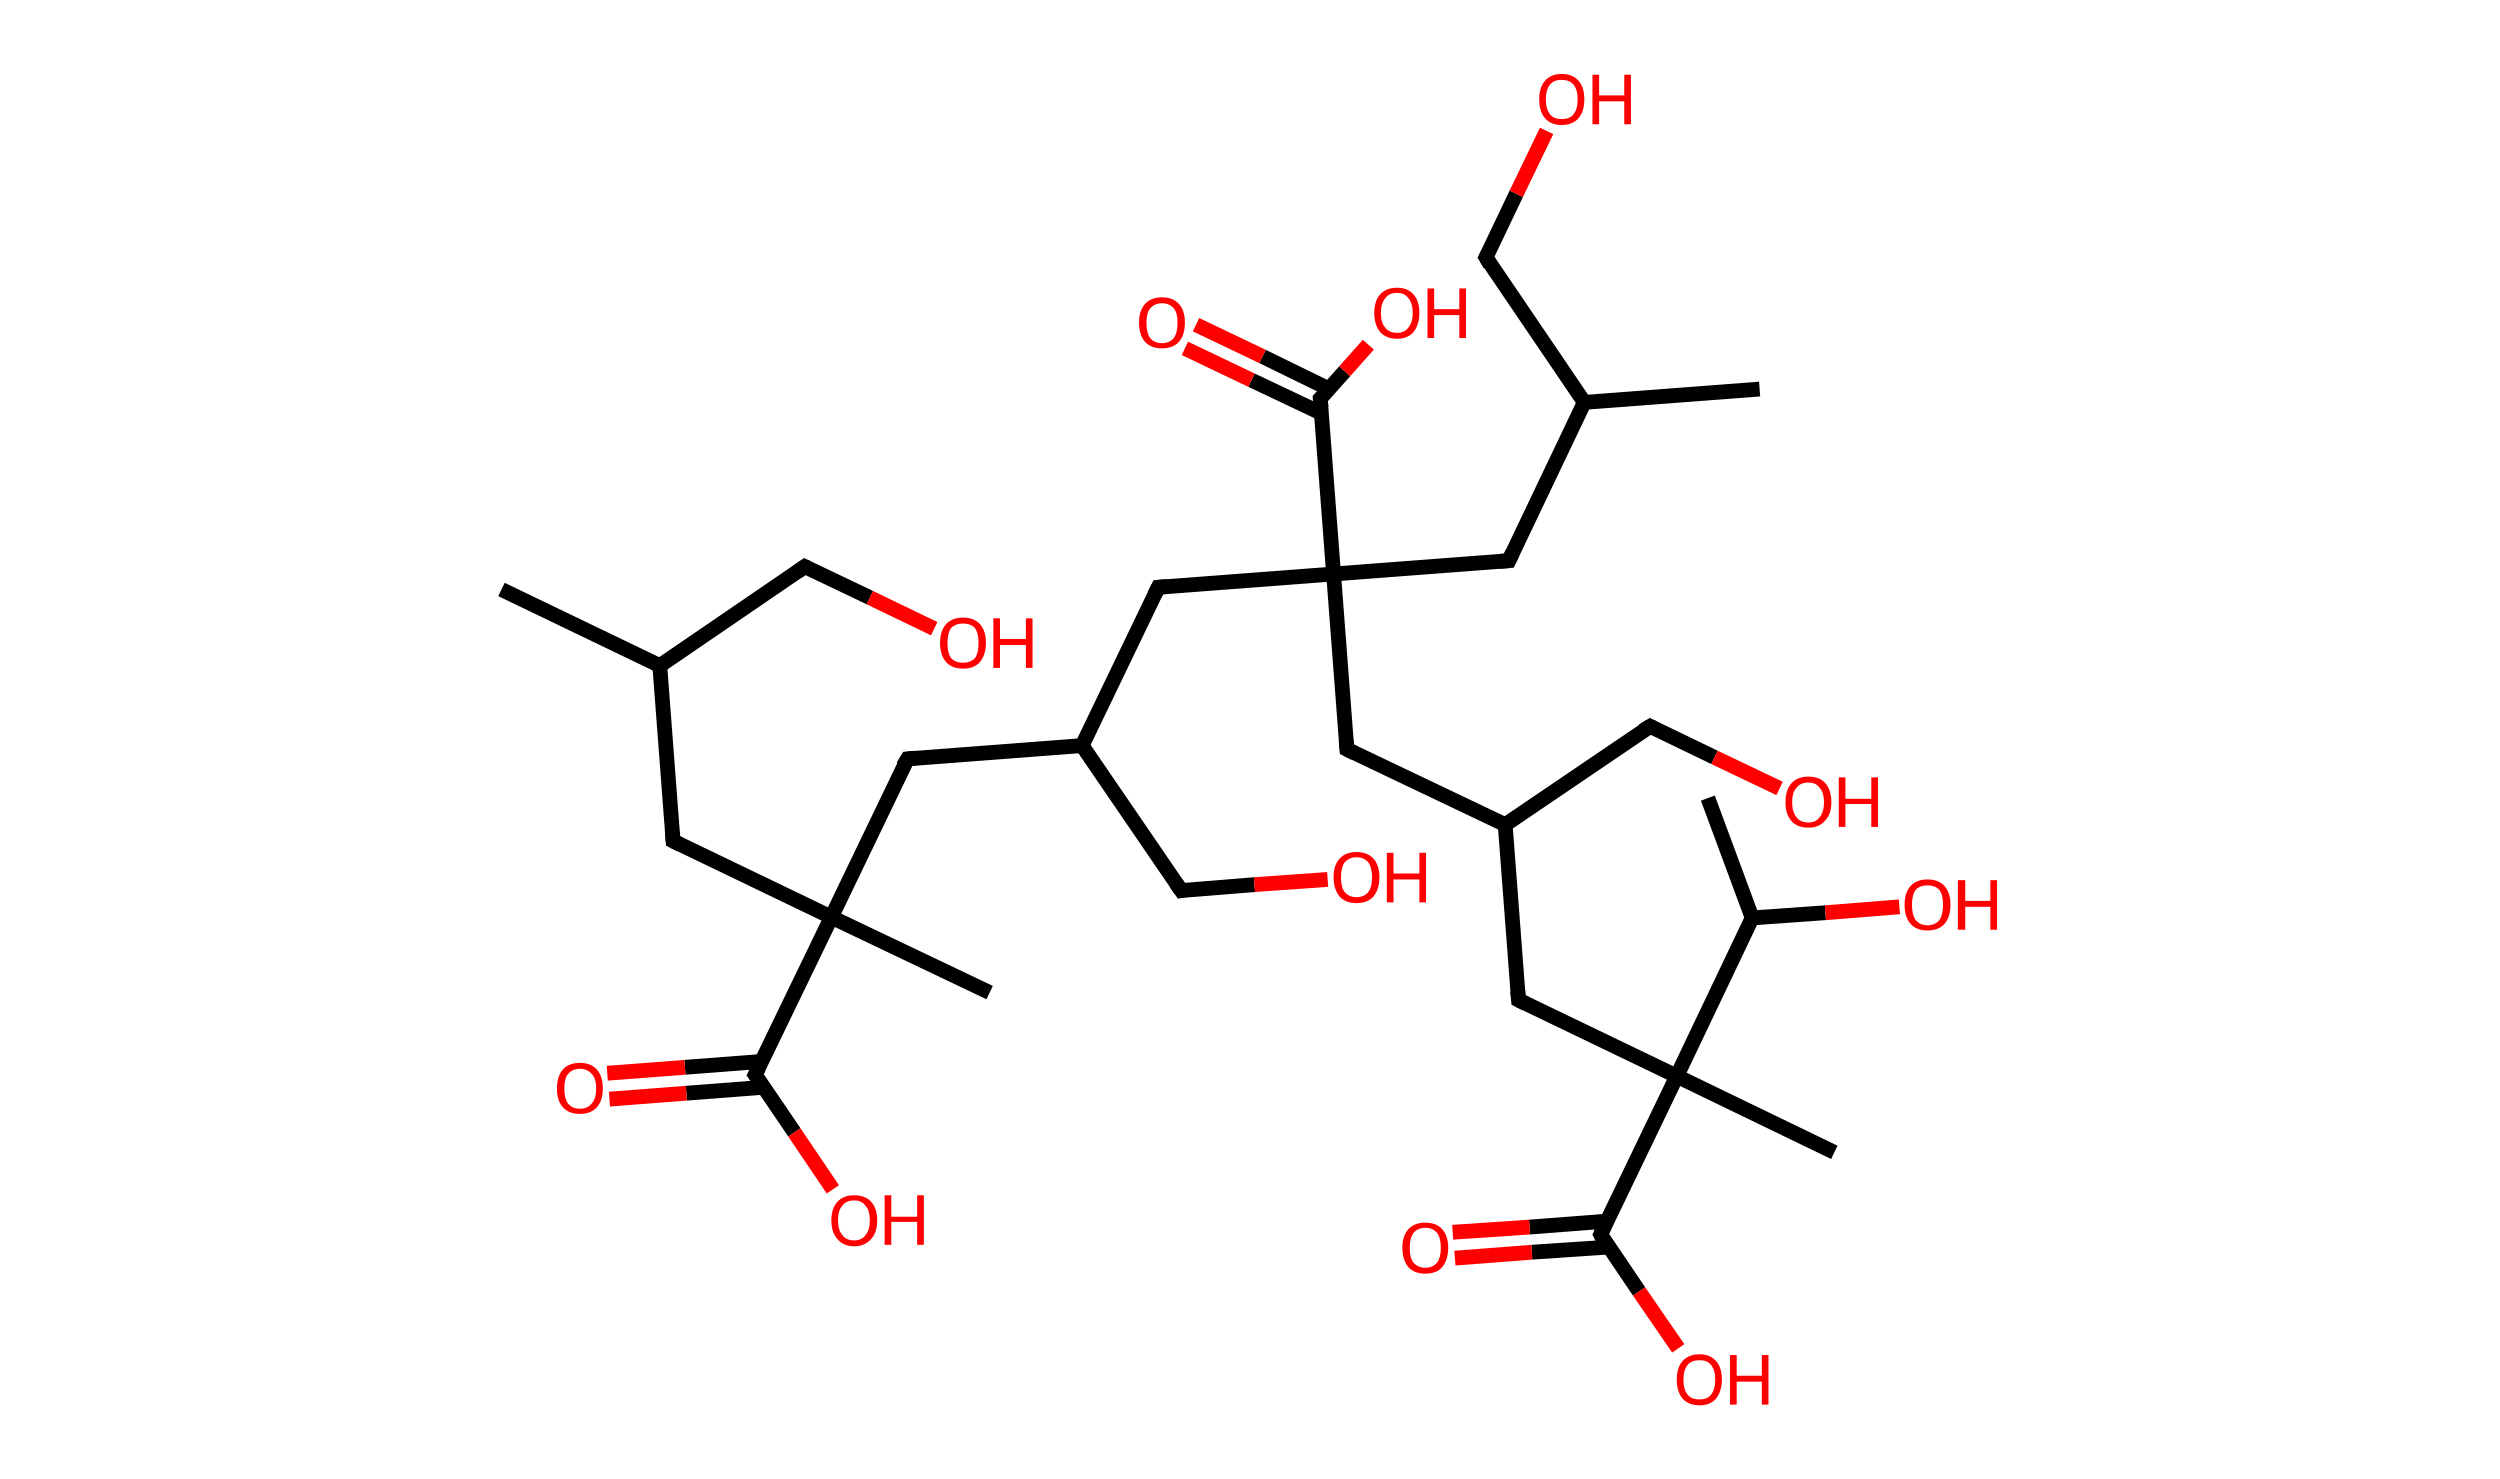 <?xml version='1.0' encoding='ASCII' standalone='yes'?>
<svg xmlns="http://www.w3.org/2000/svg" xmlns:rdkit="http://www.rdkit.org/xml" xmlns:xlink="http://www.w3.org/1999/xlink" version="1.1" baseProfile="full" xml:space="preserve" width="338px" height="200px" viewBox="0 0 338 200">
<!-- END OF HEADER -->
<rect style="opacity:1.0;fill:#FFFFFF;stroke:none" width="338.0" height="200.0" x="0.0" y="0.0"> </rect>
<path class="bond-0 atom-0 atom-1" d="M 67.8,79.7 L 89.2,90.0" style="fill:none;fill-rule:evenodd;stroke:#000000;stroke-width:2.0px;stroke-linecap:butt;stroke-linejoin:miter;stroke-opacity:1"/>
<path class="bond-1 atom-1 atom-2" d="M 89.2,90.0 L 108.8,76.6" style="fill:none;fill-rule:evenodd;stroke:#000000;stroke-width:2.0px;stroke-linecap:butt;stroke-linejoin:miter;stroke-opacity:1"/>
<path class="bond-2 atom-2 atom-3" d="M 108.8,76.6 L 117.6,80.8" style="fill:none;fill-rule:evenodd;stroke:#000000;stroke-width:2.0px;stroke-linecap:butt;stroke-linejoin:miter;stroke-opacity:1"/>
<path class="bond-2 atom-2 atom-3" d="M 117.6,80.8 L 126.3,85.0" style="fill:none;fill-rule:evenodd;stroke:#FF0000;stroke-width:2.0px;stroke-linecap:butt;stroke-linejoin:miter;stroke-opacity:1"/>
<path class="bond-3 atom-1 atom-4" d="M 89.2,90.0 L 91.0,113.7" style="fill:none;fill-rule:evenodd;stroke:#000000;stroke-width:2.0px;stroke-linecap:butt;stroke-linejoin:miter;stroke-opacity:1"/>
<path class="bond-4 atom-4 atom-5" d="M 91.0,113.7 L 112.4,124.0" style="fill:none;fill-rule:evenodd;stroke:#000000;stroke-width:2.0px;stroke-linecap:butt;stroke-linejoin:miter;stroke-opacity:1"/>
<path class="bond-5 atom-5 atom-6" d="M 112.4,124.0 L 133.8,134.2" style="fill:none;fill-rule:evenodd;stroke:#000000;stroke-width:2.0px;stroke-linecap:butt;stroke-linejoin:miter;stroke-opacity:1"/>
<path class="bond-6 atom-5 atom-7" d="M 112.4,124.0 L 122.7,102.6" style="fill:none;fill-rule:evenodd;stroke:#000000;stroke-width:2.0px;stroke-linecap:butt;stroke-linejoin:miter;stroke-opacity:1"/>
<path class="bond-7 atom-7 atom-8" d="M 122.7,102.6 L 146.3,100.8" style="fill:none;fill-rule:evenodd;stroke:#000000;stroke-width:2.0px;stroke-linecap:butt;stroke-linejoin:miter;stroke-opacity:1"/>
<path class="bond-8 atom-8 atom-9" d="M 146.3,100.8 L 159.7,120.4" style="fill:none;fill-rule:evenodd;stroke:#000000;stroke-width:2.0px;stroke-linecap:butt;stroke-linejoin:miter;stroke-opacity:1"/>
<path class="bond-9 atom-9 atom-10" d="M 159.7,120.4 L 169.6,119.6" style="fill:none;fill-rule:evenodd;stroke:#000000;stroke-width:2.0px;stroke-linecap:butt;stroke-linejoin:miter;stroke-opacity:1"/>
<path class="bond-9 atom-9 atom-10" d="M 169.6,119.6 L 179.5,118.9" style="fill:none;fill-rule:evenodd;stroke:#FF0000;stroke-width:2.0px;stroke-linecap:butt;stroke-linejoin:miter;stroke-opacity:1"/>
<path class="bond-10 atom-8 atom-11" d="M 146.3,100.8 L 156.6,79.4" style="fill:none;fill-rule:evenodd;stroke:#000000;stroke-width:2.0px;stroke-linecap:butt;stroke-linejoin:miter;stroke-opacity:1"/>
<path class="bond-11 atom-11 atom-12" d="M 156.6,79.4 L 180.3,77.6" style="fill:none;fill-rule:evenodd;stroke:#000000;stroke-width:2.0px;stroke-linecap:butt;stroke-linejoin:miter;stroke-opacity:1"/>
<path class="bond-12 atom-12 atom-13" d="M 180.3,77.6 L 204.0,75.8" style="fill:none;fill-rule:evenodd;stroke:#000000;stroke-width:2.0px;stroke-linecap:butt;stroke-linejoin:miter;stroke-opacity:1"/>
<path class="bond-13 atom-13 atom-14" d="M 204.0,75.8 L 214.2,54.4" style="fill:none;fill-rule:evenodd;stroke:#000000;stroke-width:2.0px;stroke-linecap:butt;stroke-linejoin:miter;stroke-opacity:1"/>
<path class="bond-14 atom-14 atom-15" d="M 214.2,54.4 L 237.9,52.6" style="fill:none;fill-rule:evenodd;stroke:#000000;stroke-width:2.0px;stroke-linecap:butt;stroke-linejoin:miter;stroke-opacity:1"/>
<path class="bond-15 atom-14 atom-16" d="M 214.2,54.4 L 200.9,34.8" style="fill:none;fill-rule:evenodd;stroke:#000000;stroke-width:2.0px;stroke-linecap:butt;stroke-linejoin:miter;stroke-opacity:1"/>
<path class="bond-16 atom-16 atom-17" d="M 200.9,34.8 L 205.0,26.2" style="fill:none;fill-rule:evenodd;stroke:#000000;stroke-width:2.0px;stroke-linecap:butt;stroke-linejoin:miter;stroke-opacity:1"/>
<path class="bond-16 atom-16 atom-17" d="M 205.0,26.2 L 209.1,17.7" style="fill:none;fill-rule:evenodd;stroke:#FF0000;stroke-width:2.0px;stroke-linecap:butt;stroke-linejoin:miter;stroke-opacity:1"/>
<path class="bond-17 atom-12 atom-18" d="M 180.3,77.6 L 182.1,101.3" style="fill:none;fill-rule:evenodd;stroke:#000000;stroke-width:2.0px;stroke-linecap:butt;stroke-linejoin:miter;stroke-opacity:1"/>
<path class="bond-18 atom-18 atom-19" d="M 182.1,101.3 L 203.5,111.5" style="fill:none;fill-rule:evenodd;stroke:#000000;stroke-width:2.0px;stroke-linecap:butt;stroke-linejoin:miter;stroke-opacity:1"/>
<path class="bond-19 atom-19 atom-20" d="M 203.5,111.5 L 223.1,98.2" style="fill:none;fill-rule:evenodd;stroke:#000000;stroke-width:2.0px;stroke-linecap:butt;stroke-linejoin:miter;stroke-opacity:1"/>
<path class="bond-20 atom-20 atom-21" d="M 223.1,98.2 L 231.8,102.4" style="fill:none;fill-rule:evenodd;stroke:#000000;stroke-width:2.0px;stroke-linecap:butt;stroke-linejoin:miter;stroke-opacity:1"/>
<path class="bond-20 atom-20 atom-21" d="M 231.8,102.4 L 240.6,106.6" style="fill:none;fill-rule:evenodd;stroke:#FF0000;stroke-width:2.0px;stroke-linecap:butt;stroke-linejoin:miter;stroke-opacity:1"/>
<path class="bond-21 atom-19 atom-22" d="M 203.5,111.5 L 205.3,135.2" style="fill:none;fill-rule:evenodd;stroke:#000000;stroke-width:2.0px;stroke-linecap:butt;stroke-linejoin:miter;stroke-opacity:1"/>
<path class="bond-22 atom-22 atom-23" d="M 205.3,135.2 L 226.7,145.5" style="fill:none;fill-rule:evenodd;stroke:#000000;stroke-width:2.0px;stroke-linecap:butt;stroke-linejoin:miter;stroke-opacity:1"/>
<path class="bond-23 atom-23 atom-24" d="M 226.7,145.5 L 248.0,155.8" style="fill:none;fill-rule:evenodd;stroke:#000000;stroke-width:2.0px;stroke-linecap:butt;stroke-linejoin:miter;stroke-opacity:1"/>
<path class="bond-24 atom-23 atom-25" d="M 226.7,145.5 L 216.4,166.9" style="fill:none;fill-rule:evenodd;stroke:#000000;stroke-width:2.0px;stroke-linecap:butt;stroke-linejoin:miter;stroke-opacity:1"/>
<path class="bond-25 atom-25 atom-26" d="M 217.2,165.1 L 206.8,165.9" style="fill:none;fill-rule:evenodd;stroke:#000000;stroke-width:2.0px;stroke-linecap:butt;stroke-linejoin:miter;stroke-opacity:1"/>
<path class="bond-25 atom-25 atom-26" d="M 206.8,165.9 L 196.4,166.6" style="fill:none;fill-rule:evenodd;stroke:#FF0000;stroke-width:2.0px;stroke-linecap:butt;stroke-linejoin:miter;stroke-opacity:1"/>
<path class="bond-25 atom-25 atom-26" d="M 217.5,168.6 L 207.1,169.3" style="fill:none;fill-rule:evenodd;stroke:#000000;stroke-width:2.0px;stroke-linecap:butt;stroke-linejoin:miter;stroke-opacity:1"/>
<path class="bond-25 atom-25 atom-26" d="M 207.1,169.3 L 196.7,170.1" style="fill:none;fill-rule:evenodd;stroke:#FF0000;stroke-width:2.0px;stroke-linecap:butt;stroke-linejoin:miter;stroke-opacity:1"/>
<path class="bond-26 atom-25 atom-27" d="M 216.4,166.9 L 221.6,174.6" style="fill:none;fill-rule:evenodd;stroke:#000000;stroke-width:2.0px;stroke-linecap:butt;stroke-linejoin:miter;stroke-opacity:1"/>
<path class="bond-26 atom-25 atom-27" d="M 221.6,174.6 L 226.9,182.3" style="fill:none;fill-rule:evenodd;stroke:#FF0000;stroke-width:2.0px;stroke-linecap:butt;stroke-linejoin:miter;stroke-opacity:1"/>
<path class="bond-27 atom-23 atom-28" d="M 226.7,145.5 L 236.9,124.1" style="fill:none;fill-rule:evenodd;stroke:#000000;stroke-width:2.0px;stroke-linecap:butt;stroke-linejoin:miter;stroke-opacity:1"/>
<path class="bond-28 atom-28 atom-29" d="M 236.9,124.1 L 230.9,107.9" style="fill:none;fill-rule:evenodd;stroke:#000000;stroke-width:2.0px;stroke-linecap:butt;stroke-linejoin:miter;stroke-opacity:1"/>
<path class="bond-29 atom-28 atom-30" d="M 236.9,124.1 L 246.8,123.4" style="fill:none;fill-rule:evenodd;stroke:#000000;stroke-width:2.0px;stroke-linecap:butt;stroke-linejoin:miter;stroke-opacity:1"/>
<path class="bond-29 atom-28 atom-30" d="M 246.8,123.4 L 256.8,122.6" style="fill:none;fill-rule:evenodd;stroke:#FF0000;stroke-width:2.0px;stroke-linecap:butt;stroke-linejoin:miter;stroke-opacity:1"/>
<path class="bond-30 atom-12 atom-31" d="M 180.3,77.6 L 178.5,53.9" style="fill:none;fill-rule:evenodd;stroke:#000000;stroke-width:2.0px;stroke-linecap:butt;stroke-linejoin:miter;stroke-opacity:1"/>
<path class="bond-31 atom-31 atom-32" d="M 179.7,52.6 L 170.7,48.2" style="fill:none;fill-rule:evenodd;stroke:#000000;stroke-width:2.0px;stroke-linecap:butt;stroke-linejoin:miter;stroke-opacity:1"/>
<path class="bond-31 atom-31 atom-32" d="M 170.7,48.2 L 161.7,43.9" style="fill:none;fill-rule:evenodd;stroke:#FF0000;stroke-width:2.0px;stroke-linecap:butt;stroke-linejoin:miter;stroke-opacity:1"/>
<path class="bond-31 atom-31 atom-32" d="M 178.7,55.9 L 169.2,51.4" style="fill:none;fill-rule:evenodd;stroke:#000000;stroke-width:2.0px;stroke-linecap:butt;stroke-linejoin:miter;stroke-opacity:1"/>
<path class="bond-31 atom-31 atom-32" d="M 169.2,51.4 L 160.2,47.1" style="fill:none;fill-rule:evenodd;stroke:#FF0000;stroke-width:2.0px;stroke-linecap:butt;stroke-linejoin:miter;stroke-opacity:1"/>
<path class="bond-32 atom-31 atom-33" d="M 178.5,53.9 L 181.8,50.2" style="fill:none;fill-rule:evenodd;stroke:#000000;stroke-width:2.0px;stroke-linecap:butt;stroke-linejoin:miter;stroke-opacity:1"/>
<path class="bond-32 atom-31 atom-33" d="M 181.8,50.2 L 185.0,46.6" style="fill:none;fill-rule:evenodd;stroke:#FF0000;stroke-width:2.0px;stroke-linecap:butt;stroke-linejoin:miter;stroke-opacity:1"/>
<path class="bond-33 atom-5 atom-34" d="M 112.4,124.0 L 102.1,145.3" style="fill:none;fill-rule:evenodd;stroke:#000000;stroke-width:2.0px;stroke-linecap:butt;stroke-linejoin:miter;stroke-opacity:1"/>
<path class="bond-34 atom-34 atom-35" d="M 103.0,143.5 L 92.6,144.3" style="fill:none;fill-rule:evenodd;stroke:#000000;stroke-width:2.0px;stroke-linecap:butt;stroke-linejoin:miter;stroke-opacity:1"/>
<path class="bond-34 atom-34 atom-35" d="M 92.6,144.3 L 82.1,145.1" style="fill:none;fill-rule:evenodd;stroke:#FF0000;stroke-width:2.0px;stroke-linecap:butt;stroke-linejoin:miter;stroke-opacity:1"/>
<path class="bond-34 atom-34 atom-35" d="M 103.2,147.0 L 92.8,147.8" style="fill:none;fill-rule:evenodd;stroke:#000000;stroke-width:2.0px;stroke-linecap:butt;stroke-linejoin:miter;stroke-opacity:1"/>
<path class="bond-34 atom-34 atom-35" d="M 92.8,147.8 L 82.4,148.6" style="fill:none;fill-rule:evenodd;stroke:#FF0000;stroke-width:2.0px;stroke-linecap:butt;stroke-linejoin:miter;stroke-opacity:1"/>
<path class="bond-35 atom-34 atom-36" d="M 102.1,145.3 L 107.4,153.1" style="fill:none;fill-rule:evenodd;stroke:#000000;stroke-width:2.0px;stroke-linecap:butt;stroke-linejoin:miter;stroke-opacity:1"/>
<path class="bond-35 atom-34 atom-36" d="M 107.4,153.1 L 112.6,160.8" style="fill:none;fill-rule:evenodd;stroke:#FF0000;stroke-width:2.0px;stroke-linecap:butt;stroke-linejoin:miter;stroke-opacity:1"/>
<path d="M 107.8,77.3 L 108.8,76.6 L 109.2,76.8" style="fill:none;stroke:#000000;stroke-width:2.0px;stroke-linecap:butt;stroke-linejoin:miter;stroke-opacity:1;"/>
<path d="M 90.9,112.5 L 91.0,113.7 L 92.0,114.2" style="fill:none;stroke:#000000;stroke-width:2.0px;stroke-linecap:butt;stroke-linejoin:miter;stroke-opacity:1;"/>
<path d="M 122.1,103.6 L 122.7,102.6 L 123.8,102.5" style="fill:none;stroke:#000000;stroke-width:2.0px;stroke-linecap:butt;stroke-linejoin:miter;stroke-opacity:1;"/>
<path d="M 159.0,119.4 L 159.7,120.4 L 160.2,120.3" style="fill:none;stroke:#000000;stroke-width:2.0px;stroke-linecap:butt;stroke-linejoin:miter;stroke-opacity:1;"/>
<path d="M 156.1,80.4 L 156.6,79.4 L 157.8,79.3" style="fill:none;stroke:#000000;stroke-width:2.0px;stroke-linecap:butt;stroke-linejoin:miter;stroke-opacity:1;"/>
<path d="M 202.8,75.9 L 204.0,75.8 L 204.5,74.7" style="fill:none;stroke:#000000;stroke-width:2.0px;stroke-linecap:butt;stroke-linejoin:miter;stroke-opacity:1;"/>
<path d="M 201.5,35.8 L 200.9,34.8 L 201.1,34.4" style="fill:none;stroke:#000000;stroke-width:2.0px;stroke-linecap:butt;stroke-linejoin:miter;stroke-opacity:1;"/>
<path d="M 182.0,100.1 L 182.1,101.3 L 183.1,101.8" style="fill:none;stroke:#000000;stroke-width:2.0px;stroke-linecap:butt;stroke-linejoin:miter;stroke-opacity:1;"/>
<path d="M 222.1,98.8 L 223.1,98.2 L 223.5,98.4" style="fill:none;stroke:#000000;stroke-width:2.0px;stroke-linecap:butt;stroke-linejoin:miter;stroke-opacity:1;"/>
<path d="M 205.2,134.0 L 205.3,135.2 L 206.3,135.7" style="fill:none;stroke:#000000;stroke-width:2.0px;stroke-linecap:butt;stroke-linejoin:miter;stroke-opacity:1;"/>
<path d="M 216.9,165.8 L 216.4,166.9 L 216.6,167.3" style="fill:none;stroke:#000000;stroke-width:2.0px;stroke-linecap:butt;stroke-linejoin:miter;stroke-opacity:1;"/>
<path d="M 178.6,55.1 L 178.5,53.9 L 178.7,53.7" style="fill:none;stroke:#000000;stroke-width:2.0px;stroke-linecap:butt;stroke-linejoin:miter;stroke-opacity:1;"/>
<path d="M 102.6,144.3 L 102.1,145.3 L 102.4,145.7" style="fill:none;stroke:#000000;stroke-width:2.0px;stroke-linecap:butt;stroke-linejoin:miter;stroke-opacity:1;"/>
<path class="atom-3" d="M 127.1 86.9 Q 127.1 85.3, 127.9 84.4 Q 128.7 83.5, 130.2 83.5 Q 131.7 83.5, 132.5 84.4 Q 133.3 85.3, 133.3 86.9 Q 133.3 88.5, 132.5 89.5 Q 131.7 90.4, 130.2 90.4 Q 128.7 90.4, 127.9 89.5 Q 127.1 88.6, 127.1 86.9 M 130.2 89.6 Q 131.2 89.6, 131.8 89.0 Q 132.3 88.3, 132.3 86.9 Q 132.3 85.6, 131.8 84.9 Q 131.2 84.3, 130.2 84.3 Q 129.2 84.3, 128.6 84.9 Q 128.1 85.6, 128.1 86.9 Q 128.1 88.3, 128.6 89.0 Q 129.2 89.6, 130.2 89.6 " fill="#FF0000"/>
<path class="atom-3" d="M 134.3 83.6 L 135.2 83.6 L 135.2 86.4 L 138.7 86.4 L 138.7 83.6 L 139.6 83.6 L 139.6 90.3 L 138.7 90.3 L 138.7 87.2 L 135.2 87.2 L 135.2 90.3 L 134.3 90.3 L 134.3 83.6 " fill="#FF0000"/>
<path class="atom-10" d="M 180.3 118.6 Q 180.3 117.0, 181.1 116.1 Q 181.9 115.2, 183.4 115.2 Q 184.9 115.2, 185.7 116.1 Q 186.5 117.0, 186.5 118.6 Q 186.5 120.2, 185.7 121.2 Q 184.9 122.1, 183.4 122.1 Q 181.9 122.1, 181.1 121.2 Q 180.3 120.2, 180.3 118.6 M 183.4 121.3 Q 184.4 121.3, 185.0 120.6 Q 185.5 119.9, 185.5 118.6 Q 185.5 117.3, 185.0 116.6 Q 184.4 115.9, 183.4 115.9 Q 182.4 115.9, 181.8 116.6 Q 181.3 117.3, 181.3 118.6 Q 181.3 120.0, 181.8 120.6 Q 182.4 121.3, 183.4 121.3 " fill="#FF0000"/>
<path class="atom-10" d="M 187.5 115.3 L 188.4 115.3 L 188.4 118.1 L 191.9 118.1 L 191.9 115.3 L 192.8 115.3 L 192.8 122.0 L 191.9 122.0 L 191.9 118.9 L 188.4 118.9 L 188.4 122.0 L 187.5 122.0 L 187.5 115.3 " fill="#FF0000"/>
<path class="atom-17" d="M 208.1 13.4 Q 208.1 11.8, 208.9 10.9 Q 209.7 10.0, 211.1 10.0 Q 212.6 10.0, 213.4 10.9 Q 214.2 11.8, 214.2 13.4 Q 214.2 15.1, 213.4 16.0 Q 212.6 16.9, 211.1 16.9 Q 209.7 16.9, 208.9 16.0 Q 208.1 15.1, 208.1 13.4 M 211.1 16.1 Q 212.2 16.1, 212.7 15.5 Q 213.3 14.8, 213.3 13.4 Q 213.3 12.1, 212.7 11.4 Q 212.2 10.8, 211.1 10.8 Q 210.1 10.8, 209.6 11.4 Q 209.0 12.1, 209.0 13.4 Q 209.0 14.8, 209.6 15.5 Q 210.1 16.1, 211.1 16.1 " fill="#FF0000"/>
<path class="atom-17" d="M 215.3 10.1 L 216.2 10.1 L 216.2 12.9 L 219.6 12.9 L 219.6 10.1 L 220.5 10.1 L 220.5 16.8 L 219.6 16.8 L 219.6 13.7 L 216.2 13.7 L 216.2 16.8 L 215.3 16.8 L 215.3 10.1 " fill="#FF0000"/>
<path class="atom-21" d="M 241.4 108.5 Q 241.4 106.8, 242.2 105.9 Q 243.0 105.0, 244.5 105.0 Q 246.0 105.0, 246.8 105.9 Q 247.6 106.8, 247.6 108.5 Q 247.6 110.1, 246.7 111.0 Q 245.9 111.9, 244.5 111.9 Q 243.0 111.9, 242.2 111.0 Q 241.4 110.1, 241.4 108.5 M 244.5 111.2 Q 245.5 111.2, 246.0 110.5 Q 246.6 109.8, 246.6 108.5 Q 246.6 107.1, 246.0 106.5 Q 245.5 105.8, 244.5 105.8 Q 243.4 105.8, 242.9 106.5 Q 242.3 107.1, 242.3 108.5 Q 242.3 109.8, 242.9 110.5 Q 243.4 111.2, 244.5 111.2 " fill="#FF0000"/>
<path class="atom-21" d="M 248.6 105.1 L 249.5 105.1 L 249.5 108.0 L 253.0 108.0 L 253.0 105.1 L 253.9 105.1 L 253.9 111.8 L 253.0 111.8 L 253.0 108.7 L 249.5 108.7 L 249.5 111.8 L 248.6 111.8 L 248.6 105.1 " fill="#FF0000"/>
<path class="atom-26" d="M 189.6 168.7 Q 189.6 167.1, 190.4 166.2 Q 191.2 165.3, 192.7 165.3 Q 194.2 165.3, 195.0 166.2 Q 195.8 167.1, 195.8 168.7 Q 195.8 170.3, 195.0 171.3 Q 194.2 172.2, 192.7 172.2 Q 191.2 172.2, 190.4 171.3 Q 189.6 170.3, 189.6 168.7 M 192.7 171.4 Q 193.7 171.4, 194.3 170.7 Q 194.8 170.0, 194.8 168.7 Q 194.8 167.4, 194.3 166.7 Q 193.7 166.0, 192.7 166.0 Q 191.7 166.0, 191.1 166.7 Q 190.6 167.4, 190.6 168.7 Q 190.6 170.1, 191.1 170.7 Q 191.7 171.4, 192.7 171.4 " fill="#FF0000"/>
<path class="atom-27" d="M 226.7 186.5 Q 226.7 184.9, 227.5 184.0 Q 228.3 183.1, 229.8 183.1 Q 231.2 183.1, 232.0 184.0 Q 232.8 184.9, 232.8 186.5 Q 232.8 188.1, 232.0 189.1 Q 231.2 190.0, 229.8 190.0 Q 228.3 190.0, 227.5 189.1 Q 226.7 188.2, 226.7 186.5 M 229.8 189.2 Q 230.8 189.2, 231.3 188.6 Q 231.9 187.9, 231.9 186.5 Q 231.9 185.2, 231.3 184.5 Q 230.8 183.9, 229.8 183.9 Q 228.7 183.9, 228.2 184.5 Q 227.6 185.2, 227.6 186.5 Q 227.6 187.9, 228.2 188.6 Q 228.7 189.2, 229.8 189.2 " fill="#FF0000"/>
<path class="atom-27" d="M 233.9 183.2 L 234.8 183.2 L 234.8 186.0 L 238.2 186.0 L 238.2 183.2 L 239.1 183.2 L 239.1 189.9 L 238.2 189.9 L 238.2 186.8 L 234.8 186.8 L 234.8 189.9 L 233.9 189.9 L 233.9 183.2 " fill="#FF0000"/>
<path class="atom-30" d="M 257.5 122.3 Q 257.5 120.7, 258.3 119.8 Q 259.1 118.9, 260.6 118.9 Q 262.1 118.9, 262.9 119.8 Q 263.7 120.7, 263.7 122.3 Q 263.7 124.0, 262.9 124.9 Q 262.1 125.8, 260.6 125.8 Q 259.1 125.8, 258.3 124.9 Q 257.5 124.0, 257.5 122.3 M 260.6 125.1 Q 261.6 125.1, 262.2 124.4 Q 262.7 123.7, 262.7 122.3 Q 262.7 121.0, 262.2 120.3 Q 261.6 119.7, 260.6 119.7 Q 259.6 119.7, 259.0 120.3 Q 258.5 121.0, 258.5 122.3 Q 258.5 123.7, 259.0 124.4 Q 259.6 125.1, 260.6 125.1 " fill="#FF0000"/>
<path class="atom-30" d="M 264.7 119.0 L 265.7 119.0 L 265.7 121.8 L 269.1 121.8 L 269.1 119.0 L 270.0 119.0 L 270.0 125.7 L 269.1 125.7 L 269.1 122.6 L 265.7 122.6 L 265.7 125.7 L 264.7 125.7 L 264.7 119.0 " fill="#FF0000"/>
<path class="atom-32" d="M 154.0 43.6 Q 154.0 42.0, 154.8 41.1 Q 155.6 40.2, 157.1 40.2 Q 158.6 40.2, 159.4 41.1 Q 160.2 42.0, 160.2 43.6 Q 160.2 45.3, 159.4 46.2 Q 158.6 47.1, 157.1 47.1 Q 155.6 47.1, 154.8 46.2 Q 154.0 45.3, 154.0 43.6 M 157.1 46.4 Q 158.1 46.4, 158.7 45.7 Q 159.2 45.0, 159.2 43.6 Q 159.2 42.3, 158.7 41.7 Q 158.1 41.0, 157.1 41.0 Q 156.1 41.0, 155.5 41.7 Q 155.0 42.3, 155.0 43.6 Q 155.0 45.0, 155.5 45.7 Q 156.1 46.4, 157.1 46.4 " fill="#FF0000"/>
<path class="atom-33" d="M 185.8 42.3 Q 185.8 40.7, 186.6 39.8 Q 187.4 38.9, 188.9 38.9 Q 190.3 38.9, 191.1 39.8 Q 191.9 40.7, 191.9 42.3 Q 191.9 43.9, 191.1 44.9 Q 190.3 45.8, 188.9 45.8 Q 187.4 45.8, 186.6 44.9 Q 185.8 43.9, 185.8 42.3 M 188.9 45.0 Q 189.9 45.0, 190.4 44.3 Q 191.0 43.6, 191.0 42.3 Q 191.0 41.0, 190.4 40.3 Q 189.9 39.6, 188.9 39.6 Q 187.8 39.6, 187.3 40.3 Q 186.7 41.0, 186.7 42.3 Q 186.7 43.7, 187.3 44.3 Q 187.8 45.0, 188.9 45.0 " fill="#FF0000"/>
<path class="atom-33" d="M 193.0 39.0 L 193.9 39.0 L 193.9 41.8 L 197.3 41.8 L 197.3 39.0 L 198.2 39.0 L 198.2 45.7 L 197.3 45.7 L 197.3 42.6 L 193.9 42.6 L 193.9 45.7 L 193.0 45.7 L 193.0 39.0 " fill="#FF0000"/>
<path class="atom-35" d="M 75.3 147.2 Q 75.3 145.5, 76.1 144.6 Q 76.9 143.7, 78.4 143.7 Q 79.9 143.7, 80.7 144.6 Q 81.5 145.5, 81.5 147.2 Q 81.5 148.8, 80.7 149.7 Q 79.9 150.6, 78.4 150.6 Q 76.9 150.6, 76.1 149.7 Q 75.3 148.8, 75.3 147.2 M 78.4 149.9 Q 79.4 149.9, 80.0 149.2 Q 80.6 148.5, 80.6 147.2 Q 80.6 145.8, 80.0 145.2 Q 79.4 144.5, 78.4 144.5 Q 77.4 144.5, 76.8 145.2 Q 76.3 145.8, 76.3 147.2 Q 76.3 148.5, 76.8 149.2 Q 77.4 149.9, 78.4 149.9 " fill="#FF0000"/>
<path class="atom-36" d="M 112.4 165.0 Q 112.4 163.4, 113.2 162.5 Q 114.0 161.6, 115.5 161.6 Q 117.0 161.6, 117.8 162.5 Q 118.6 163.4, 118.6 165.0 Q 118.6 166.6, 117.8 167.5 Q 116.9 168.5, 115.5 168.5 Q 114.0 168.5, 113.2 167.5 Q 112.4 166.6, 112.4 165.0 M 115.5 167.7 Q 116.5 167.7, 117.0 167.0 Q 117.6 166.3, 117.6 165.0 Q 117.6 163.6, 117.0 163.0 Q 116.5 162.3, 115.5 162.3 Q 114.4 162.3, 113.9 163.0 Q 113.3 163.6, 113.3 165.0 Q 113.3 166.3, 113.9 167.0 Q 114.4 167.7, 115.5 167.7 " fill="#FF0000"/>
<path class="atom-36" d="M 119.6 161.6 L 120.5 161.6 L 120.5 164.5 L 124.0 164.5 L 124.0 161.6 L 124.9 161.6 L 124.9 168.3 L 124.0 168.3 L 124.0 165.2 L 120.5 165.2 L 120.5 168.3 L 119.6 168.3 L 119.6 161.6 " fill="#FF0000"/>
</svg>
